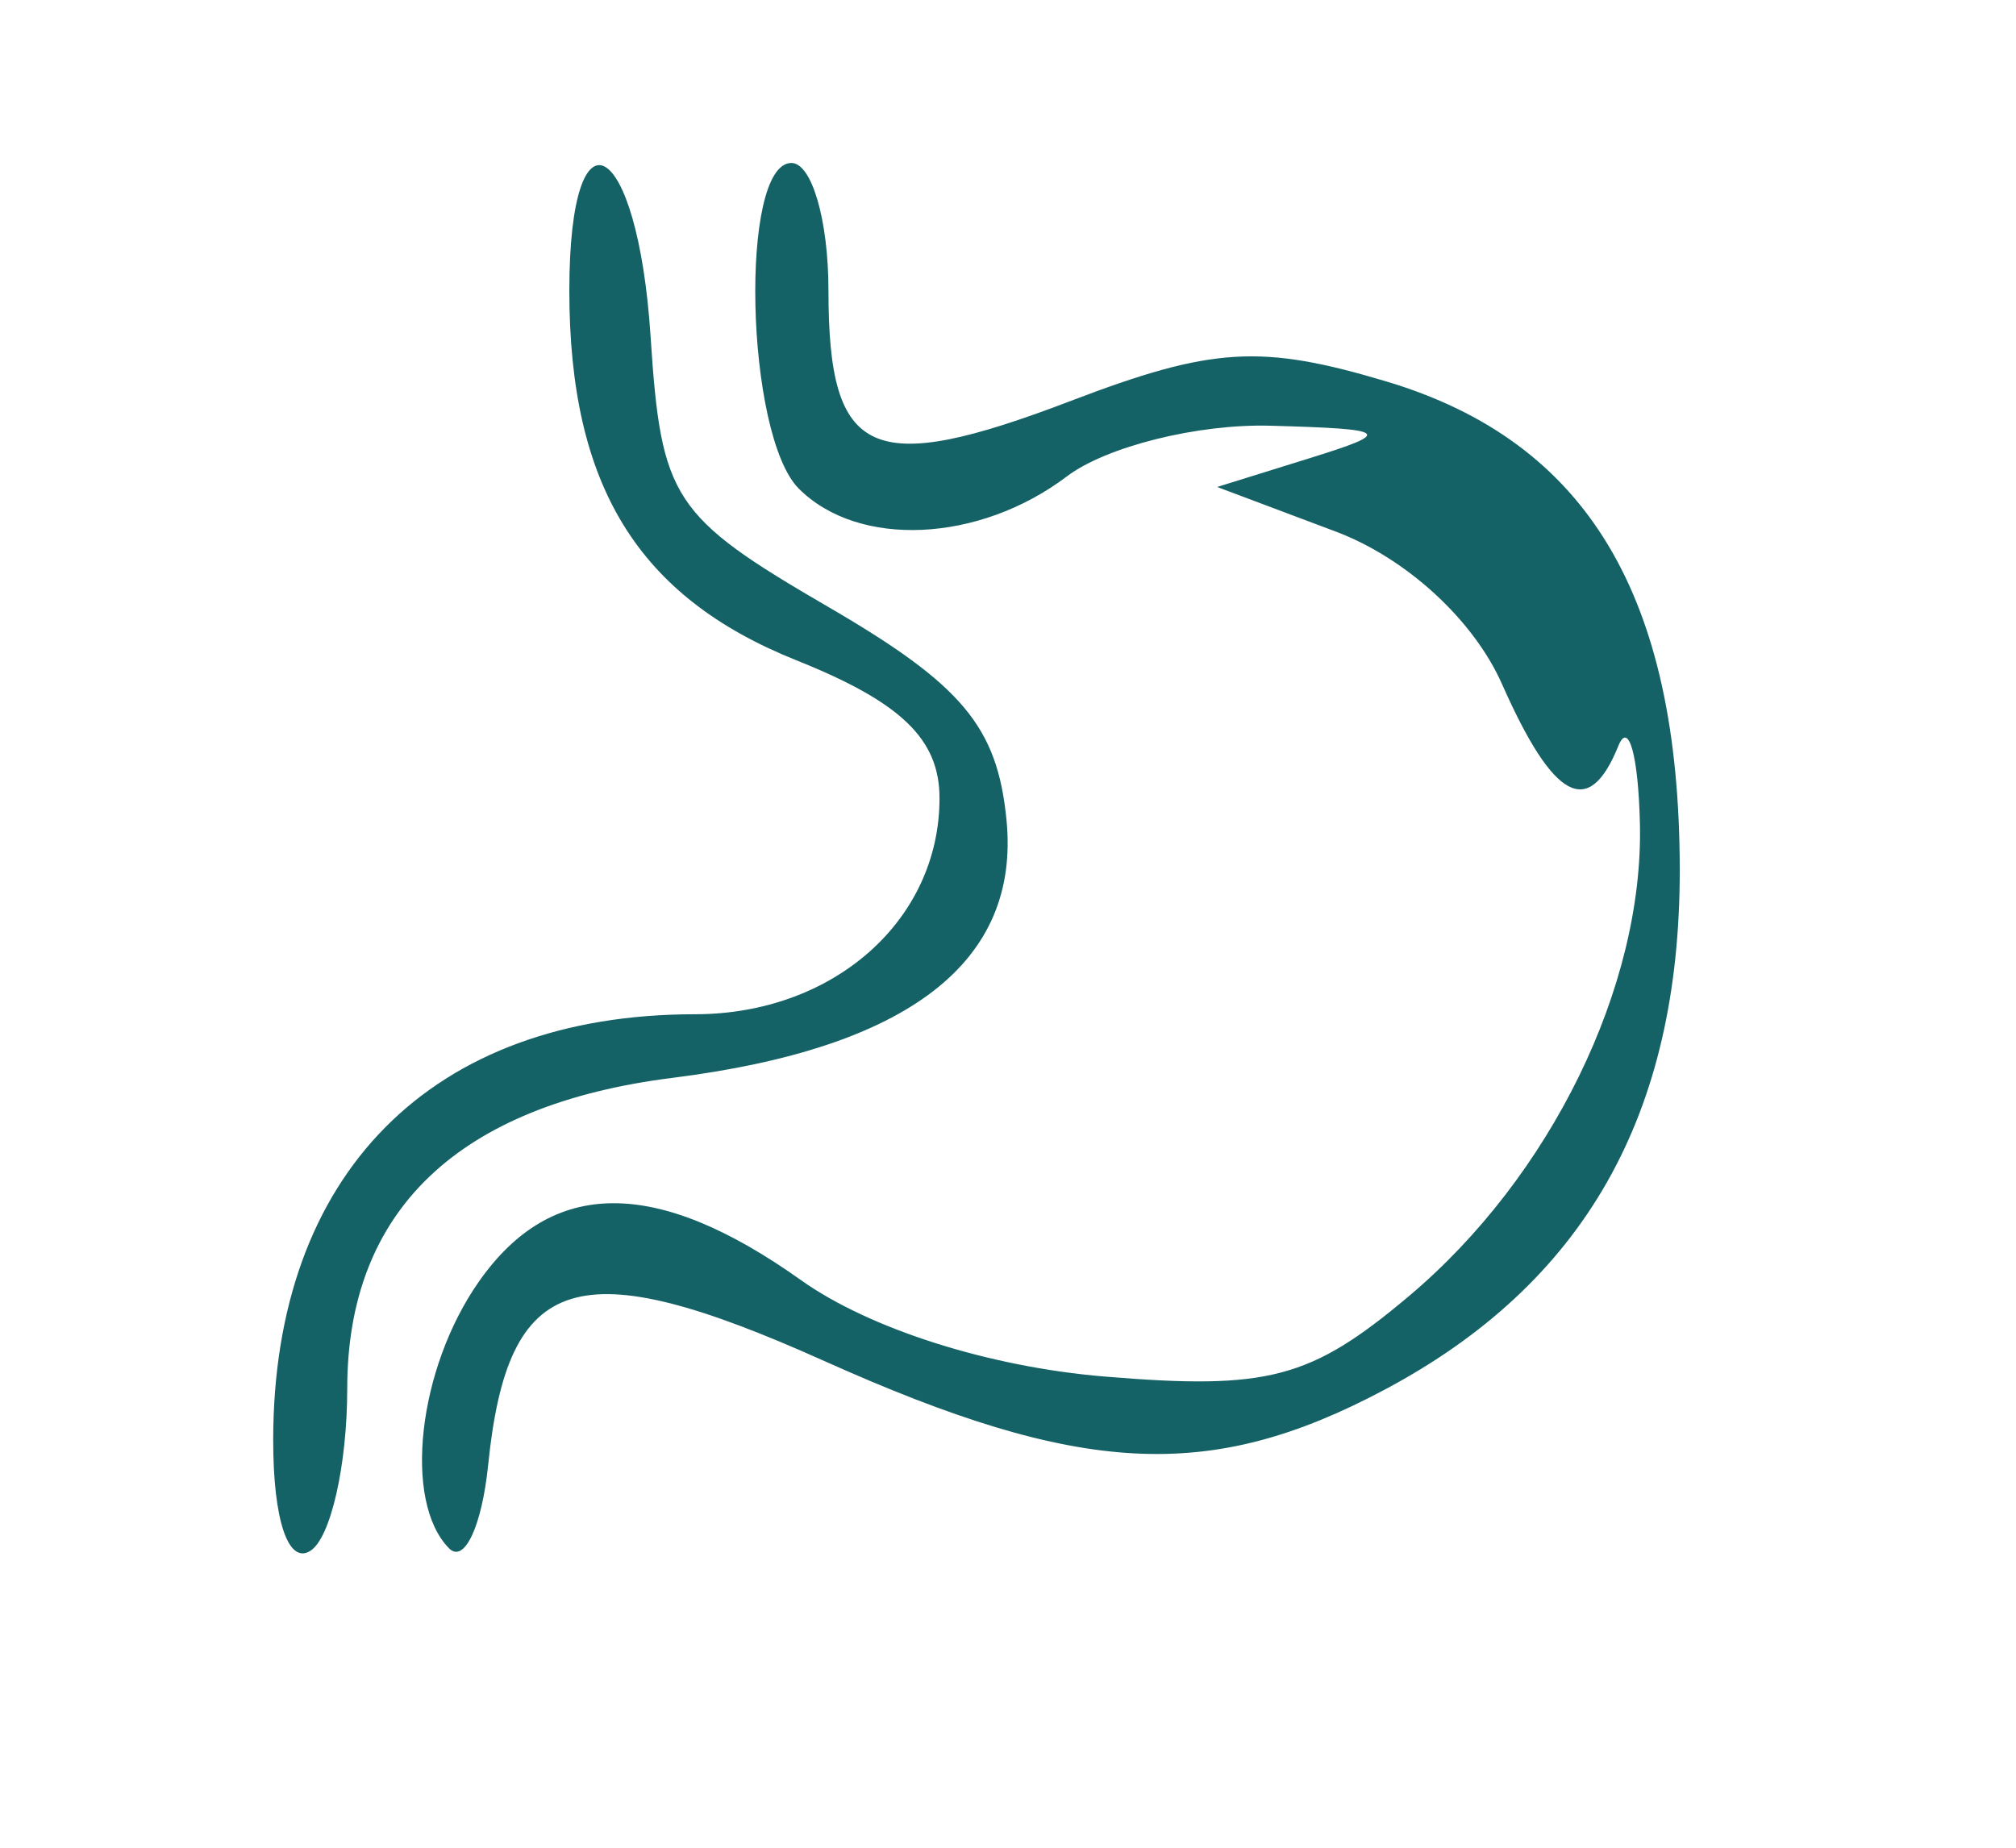<?xml version="1.0" encoding="UTF-8" standalone="no"?>
<!-- Created with Inkscape (http://www.inkscape.org/) -->

<svg
   xmlns:dc="http://purl.org/dc/elements/1.1/"
   xmlns:cc="http://creativecommons.org/ns#"
   xmlns:rdf="http://www.w3.org/1999/02/22-rdf-syntax-ns#"
   xmlns:svg="http://www.w3.org/2000/svg"
   xmlns="http://www.w3.org/2000/svg"
   xmlns:sodipodi="http://sodipodi.sourceforge.net/DTD/sodipodi-0.dtd"
   xmlns:inkscape="http://www.inkscape.org/namespaces/inkscape"
   width="14.432mm"
   height="13.229mm"
   viewBox="0 0 14.432 13.229"
   version="1.1"
   id="svg4836"
   inkscape:version="0.92.4 (5da689c313, 2019-01-14)"
   sodipodi:docname="gastroenterologia.svg">
  <defs
     id="defs4830">
    <clipPath
       clipPathUnits="userSpaceOnUse"
       id="clipPath4661">
      <rect
         style="opacity:1;fill:none;fill-opacity:1;fill-rule:nonzero;stroke:#000000;stroke-width:1.086;stroke-linecap:butt;stroke-linejoin:round;stroke-miterlimit:4;stroke-dasharray:none;stroke-dashoffset:0;stroke-opacity:0;paint-order:markers stroke fill"
         id="rect4663"
         width="54.545"
         height="50"
         x="9.091"
         y="265.364" />
    </clipPath>
    <clipPath
       clipPathUnits="userSpaceOnUse"
       id="clipPath4751">
      <rect
         style="opacity:1;fill:none;fill-opacity:1;fill-rule:nonzero;stroke:#000000;stroke-width:1.086;stroke-linecap:butt;stroke-linejoin:round;stroke-miterlimit:4;stroke-dasharray:none;stroke-dashoffset:0;stroke-opacity:0;paint-order:markers stroke fill"
         id="rect4753"
         width="54.545"
         height="50"
         x="240.364"
         y="261.364" />
    </clipPath>
  </defs>
  <sodipodi:namedview
     id="base"
     pagecolor="#ffffff"
     bordercolor="#666666"
     borderopacity="1.0"
     inkscape:pageopacity="0.0"
     inkscape:pageshadow="2"
     inkscape:zoom="0.35"
     inkscape:cx="-617.06623"
     inkscape:cy="77.797407"
     inkscape:document-units="mm"
     inkscape:current-layer="layer1"
     showgrid="false"
     fit-margin-top="0"
     fit-margin-left="0"
     fit-margin-right="0"
     fit-margin-bottom="0"
     inkscape:window-width="1366"
     inkscape:window-height="705"
     inkscape:window-x="-8"
     inkscape:window-y="-8"
     inkscape:window-maximized="1" />
  <g
     inkscape:label="Capa 1"
     inkscape:groupmode="layer"
     id="layer1"
     transform="translate(-120.176,-156.188)">
    <g
       id="g4679"
       transform="matrix(0.265,0,0,0.265,56.58,87.036)"
       clip-path="url(#clipPath4751)">
      <path
         inkscape:connector-curvature="0"
         id="path4548-6"
         d="m 195.025,433.931 c -3.55,-3.83 -8.659,-14.538 -8.659,-18.148 0,-2.612 -0.448,-3.356 -2.172,-3.61 -3.201,-0.471 -3.544,-2.82 -0.412,-2.82 2.46,0 2.591,-0.274 2.74,-5.75 0.108,-3.963 0.357,-2.626 0.801,4.3 0.579,9.041 1.03,10.798 4.484,17.5 4.346,8.433 4.842,8.913 9.222,8.934 2.573,0.013 3.748,-0.778 6.292,-4.235 3.838,-5.214 4.459,-7.504 3.595,-13.263 -0.711,-4.739 -2.623,-5.91 -4.47,-2.737 -0.927,1.592 -1.022,1.598 -1.05,0.071 -0.06,-3.301 2.892,-4.936 8.339,-4.62 5.88,0.342 6.922,2.148 1.5,2.601 l -3.63,0.303 1.019,4.013 c 1.348,5.312 -0.167,10.246 -4.815,15.676 -2.945,3.44 -4.23,4.205 -7.069,4.205 -2.387,0 -4.17,-0.756 -5.716,-2.423 z m 64.414,-0.212 c -2.149,-2.731 -2.823,-7.365 -1.073,-7.365 0.55,0 1,0.93 1,2.066 0,3.84 1.871,5.935 5.285,5.919 4.143,-0.02 5.138,-0.756 6.533,-4.832 0.63,-1.841 2.56,-4.958 4.289,-6.927 4.717,-5.373 6.163,-9.51 4.926,-14.103 -1.906,-7.078 -7.914,-10.203 -14.663,-7.626 -4.831,1.845 -7.37,5.107 -7.37,9.468 0,1.669 -0.45,3.035 -1,3.035 -1.491,0 -1.208,-4.697 0.48,-7.961 3.977,-7.691 13.53,-9.603 19.924,-3.989 4.041,3.548 6.036,8.667 5.079,13.028 -0.371,1.689 -2.656,5.303 -5.079,8.03 -2.422,2.727 -4.404,5.783 -4.404,6.791 0,1.007 -0.933,3.017 -2.073,4.467 -1.599,2.032 -2.954,2.635 -5.927,2.635 -2.973,0 -4.329,-0.603 -5.927,-2.635 z m 57.223,0.613 c 0.291,-1.112 -0.061,-3.25 -0.781,-4.75 -2.662,-5.542 -2.717,-6.973 -0.332,-8.643 2.953,-2.069 11.218,-2.052 14.742,0.029 2.515,1.486 2.981,1.486 5.855,0 1.717,-0.888 5.169,-1.614 7.671,-1.614 h 4.55 v -9.481 c 0,-11.371 1.064,-10.726 -17,-10.308 l -12.5,0.289 -0.292,8.992 c -0.161,4.946 -0.74,9.44 -1.288,9.988 -0.66,0.66 -0.898,-2.535 -0.708,-9.492 l 0.288,-10.488 16.225,-0.275 16.225,-0.275 0.605,2.41 c 0.333,1.326 0.457,6.174 0.275,10.775 -0.237,6.016 0.037,8.652 0.975,9.391 1.039,0.817 1.071,1.941 0.158,5.5 -0.631,2.46 -1.257,5.598 -1.392,6.973 -0.252,2.58 -2.884,3.92 -4.037,2.055 -0.359,-0.58 -1.876,-1.055 -3.371,-1.055 -3.491,0 -7.014,-2.482 -8.304,-5.851 l -1.015,-2.649 -1.279,3.024 c -1.292,3.055 -5.074,5.476 -8.554,5.476 -1.042,0 -2.172,0.45 -2.512,1 -0.34,0.55 -1.544,1 -2.676,1 -1.573,0 -1.933,-0.476 -1.529,-2.022 z m 10.09,-5.507 c 1.969,-1.969 1.046,-4.324 -1.994,-5.088 -3.279,-0.823 -5.392,0.171 -5.392,2.535 0,3.544 4.752,5.186 7.386,2.552 z m 19.087,-0.087 c 2.903,-2.903 -0.231,-6.163 -4.818,-5.012 -3.093,0.776 -3.614,3.97 -0.905,5.548 2.482,1.446 3.872,1.315 5.723,-0.536 z m -26.175,-6.273 c 2.008,-1.05 1.937,-1.099 -0.796,-0.55 -3.716,0.746 -3.711,0.741 -2.805,3.046 0.626,1.593 0.796,1.636 1.072,0.275 0.18,-0.89 1.318,-2.137 2.53,-2.771 z m 20.037,-0.203 c 1.934,-0.862 1.899,-0.892 -0.335,-0.285 -3.235,0.878 -8.588,0.901 -13,0.055 l -3.5,-0.671 3.25,1.025 c 1.788,0.564 3.25,1.471 3.25,2.016 0,0.545 1.075,0.721 2.391,0.39 1.399,-0.351 2.701,-0.099 3.138,0.609 0.546,0.884 1.002,0.754 1.694,-0.483 0.521,-0.931 1.921,-2.126 3.112,-2.657 z m 10.665,1.552 c 0,-1.549 -4.129,-2.97 -6.207,-2.137 -0.711,0.285 -0.238,0.554 1.051,0.598 1.457,0.049 2.54,0.831 2.864,2.068 0.567,2.167 2.293,1.769 2.293,-0.529 z m 34.4,9.14 c -2.123,-2.123 -3.4,-4.376 -3.4,-6 0,-3.544 1.612,-3.291 2.344,0.369 1.429,7.146 10.279,9.699 15.204,4.385 3.141,-3.389 3.433,-9.759 0.518,-11.319 -2.926,-1.566 -7.066,-1.294 -7.066,0.465 0,0.825 0.83,1.5 1.845,1.5 1.015,0 2.659,0.9 3.655,2 0.995,1.1 1.317,2 0.714,2 -0.603,0 -1.358,-0.424 -1.678,-0.942 -0.575,-0.93 -7.672,-2.335 -12.536,-2.482 -2.081,-0.063 -2.553,-0.631 -2.818,-3.391 -0.373,-3.889 1.425,-6.521 3.997,-5.848 1,0.262 2.084,0.046 2.408,-0.478 0.324,-0.525 1.337,-0.881 2.251,-0.791 4.829,0.474 5.161,0.128 5.161,-5.376 0,-5.952 1.679,-9.091 4.566,-8.538 1.72,0.329 1.966,1.393 2.221,9.609 0.184,5.9 -0.087,9.239 -0.75,9.239 -0.635,0 -1.038,-3.295 -1.038,-8.5 0,-6.889 -0.284,-8.5 -1.5,-8.5 -1.208,0 -1.5,1.556 -1.5,8 0,7.321 -0.934,9.928 -2.417,6.75 -0.467,-1 -0.7,-1 -1.167,0 -0.693,1.486 -3.417,1.685 -3.417,0.25 0,-0.55 -0.45,-1 -1,-1 -0.55,0 -1,1.675 -1,3.723 0,3.654 0.029,3.682 1.557,1.5 2.187,-3.123 8.295,-3.073 11.269,0.092 5.598,5.958 -0.076,16.686 -8.826,16.686 -3.443,0 -4.813,-0.613 -7.6,-3.4 z m 1.6,-14.659 c 0,-1.948 -0.507,-2.941 -1.5,-2.941 -1.512,0 -2.191,4.975 -0.861,6.306 1.21,1.21 2.361,-0.43 2.361,-3.365 z m 83.562,15.304 c -1.066,-1.51 -3.032,-4.208 -4.369,-5.995 -1.661,-2.221 -1.998,-3.244 -1.062,-3.232 0.753,0.01 2.835,2.26 4.626,5 3.785,5.789 5.51,6.465 4.008,1.57 -1.28,-4.171 -0.486,-6.588 2.164,-6.588 1.096,0 2.905,-0.98 4.021,-2.177 1.116,-1.197 2.306,-1.9 2.645,-1.561 0.921,0.921 -4.249,5.738 -6.158,5.738 -1.319,0 -1.502,0.556 -0.904,2.75 1.35,4.955 1.088,6.735 -1.033,6.995 -1.228,0.15 -2.748,-0.815 -3.938,-2.5 z m 61.139,2.123 c -0.386,-0.386 -0.701,-1.751 -0.701,-3.035 0,-1.283 -0.45,-2.333 -1,-2.333 -0.55,0 -1,0.648 -1,1.441 0,2.039 -1.96,2.999 -3.329,1.63 -0.873,-0.873 -0.792,-1.378 0.329,-2.071 1.16,-0.717 1.22,-1.18 0.274,-2.126 -0.945,-0.945 -1.348,-0.845 -1.849,0.458 -0.352,0.917 -1.506,1.667 -2.564,1.667 -2.614,0 -3.619,-2.973 -1.524,-4.505 2.274,-1.663 2.092,-2.766 -0.329,-1.998 -1.095,0.348 -2.425,0.363 -2.956,0.035 -1.467,-0.907 -0.089,-3.484 1.53,-2.862 0.838,0.322 1.417,-0.074 1.417,-0.97 0,-0.971 -0.652,-1.343 -1.82,-1.037 -2.643,0.691 -4.818,-2.189 -3.161,-4.186 0.695,-0.837 2.047,-1.274 3.004,-0.97 1.037,0.329 1.978,-0.066 2.327,-0.977 0.869,-2.265 2.548,-1.858 1.94,0.47 -0.37,1.417 -1.364,2 -3.406,2 -1.586,0 -2.883,0.422 -2.883,0.938 0,0.516 1.163,0.854 2.585,0.75 2.127,-0.155 2.858,0.483 4.122,3.599 1.419,3.497 1.4,3.937 -0.24,5.75 -2.086,2.305 -0.886,2.653 1.549,0.449 2.582,-2.336 8.695,0.467 9.267,4.249 l 0.418,2.765 0.15,-2.737 c 0.117,-2.143 0.943,-3.068 3.806,-4.264 3.265,-1.364 3.835,-1.366 5.329,-0.013 2.447,2.215 3.63,1.85 1.529,-0.471 -1.634,-1.806 -1.667,-2.324 -0.359,-5.75 1.038,-2.719 2.035,-3.773 3.588,-3.795 1.183,-0.017 2.475,-0.354 2.871,-0.75 0.396,-0.396 -0.687,-0.72 -2.407,-0.72 -2.784,0 -3.259,-0.441 -4.331,-4.02 -1.08,-3.606 -1.007,-4.169 0.71,-5.468 1.053,-0.797 1.407,-1.463 0.787,-1.48 -0.62,-0.018 -1.652,0.6 -2.292,1.371 -0.997,1.201 -1.735,1.179 -5.122,-0.152 -3.117,-1.224 -3.987,-2.107 -4.094,-4.153 l -0.136,-2.598 -0.465,2.5 c -0.501,2.697 -1.884,3.979 -4.263,3.953 -1.254,-0.014 -1.229,-0.222 0.153,-1.274 0.909,-0.692 1.809,-2.365 2,-3.718 0.524,-3.715 4.143,-3.322 4.969,0.539 0.353,1.65 0.695,2.198 0.76,1.219 0.153,-2.302 3.063,-3.425 4.183,-1.615 0.566,0.916 0.372,1.567 -0.564,1.896 -1.018,0.357 -1.146,0.93 -0.445,2 0.855,1.307 1.115,1.274 2.013,-0.25 1.14,-1.934 4.444,-2.349 5.471,-0.687 0.361,0.585 -0.062,1.858 -0.941,2.829 -2.276,2.515 -1.984,3.243 1.001,2.494 2.18,-0.547 2.537,-0.349 2.214,1.231 -0.241,1.178 -1.067,1.764 -2.205,1.565 -1.15,-0.201 -1.656,0.167 -1.375,1 0.244,0.725 1.305,1.318 2.356,1.318 1.051,0 2.475,0.365 3.164,0.811 1.978,1.28 -0.437,5.005 -2.838,4.377 -2.251,-0.589 -2.604,0.834 -0.414,1.674 1.981,0.76 1.934,3.638 -0.059,3.638 -0.857,0 -1.281,-0.45 -0.941,-1 0.34,-0.55 -0.057,-1 -0.882,-1 -2.436,0 -2.661,1.518 -0.499,3.37 1.109,0.949 1.838,2.267 1.62,2.928 -0.612,1.858 -4.661,2.068 -5.348,0.278 -0.33,-0.86 -1.025,-1.302 -1.544,-0.981 -0.561,0.347 -0.455,1.172 0.262,2.037 1.609,1.938 -0.301,3.912 -2.792,2.885 -1.221,-0.503 -1.405,-0.903 -0.561,-1.218 0.691,-0.258 1.002,-0.881 0.691,-1.384 -1.083,-1.752 -2.317,-0.896 -2.631,1.827 -0.302,2.621 -2.633,4.108 -4.115,2.626 z m 64.965,-0.035 c -1.162,-1.162 -0.78,-11.521 0.398,-10.793 1.536,0.949 8.102,-0.461 7.404,-1.591 -0.323,-0.522 -2.336,-0.949 -4.473,-0.949 -3.255,0 -4.1,0.447 -5.2,2.75 -1.824,3.819 -5.089,4.058 -7.556,0.555 -3.194,-4.533 -3.584,-7.113 -1.788,-11.815 2.592,-6.787 5.526,-7.004 8.368,-0.618 l 1.614,3.628 0.353,-2.783 c 0.248,-1.956 -0.307,-3.318 -1.868,-4.582 -1.649,-1.336 -2.246,-2.935 -2.32,-6.217 -0.085,-3.801 0.203,-4.461 2.059,-4.726 1.258,-0.179 3.035,0.635 4.264,1.953 l 2.106,2.261 1.543,-2.203 c 1.796,-2.564 6.204,-2.954 7.097,-0.628 0.856,2.23 -1.39,9.105 -3.201,9.799 -1.059,0.407 -1.325,1.34 -0.882,3.103 0.48,1.913 0.245,2.522 -0.975,2.522 -0.885,0 -1.608,-0.675 -1.608,-1.5 0,-0.933 -0.944,-1.5 -2.5,-1.5 -1.881,0 -2.5,0.525 -2.5,2.122 0,1.785 0.242,1.922 1.519,0.862 1.233,-1.023 1.844,-0.977 3.25,0.247 2.115,1.842 4.231,1.239 4.231,-1.204 0,-2.82 3.249,-6.253 5.207,-5.501 0.929,0.357 2.413,2.827 3.298,5.49 1.541,4.639 1.52,5.014 -0.494,8.961 -2.378,4.662 -4.432,5.866 -7.13,4.18 -2.539,-1.586 -2.591,-1.543 -2.111,1.727 0.616,4.197 -1.287,7.115 -4.638,7.115 -1.539,0 -3.098,-0.3 -3.465,-0.667 z m 5.333,-2.333 c 0,-0.55 -1.125,-1 -2.5,-1 -1.375,0 -2.5,0.45 -2.5,1 0,0.55 1.125,1 2.5,1 1.375,0 2.5,-0.45 2.5,-1 z m 0,-4.5 c 0,-0.933 -0.944,-1.5 -2.5,-1.5 -1.556,0 -2.5,0.567 -2.5,1.5 0,0.933 0.944,1.5 2.5,1.5 1.556,0 2.5,-0.567 2.5,-1.5 z m -9.052,-4.864 c 1.043,-2.743 2.9,-3.636 7.562,-3.636 3.486,0 6.49,2.115 6.49,4.571 0,2.58 2.99,1.494 5.011,-1.821 2.381,-3.905 2.412,-4.493 0.489,-9.096 -1.595,-3.817 -4.5,-4.17 -4.5,-0.547 0,1.041 -0.931,2.824 -2.069,3.962 -1.935,1.935 -2.228,1.966 -4.5,0.477 -1.337,-0.876 -2.431,-1.18 -2.431,-0.676 0,1.564 -3.179,2.226 -4.685,0.977 -0.787,-0.653 -2.071,-2.718 -2.852,-4.589 -1.66,-3.973 -2.861,-3.612 -4.499,1.351 -0.994,3.012 -0.902,4.202 0.579,7.486 1.996,4.426 4.082,5.021 5.405,1.541 z m 13.434,-18.769 c 0.507,-1.448 0.591,-3.473 0.187,-4.5 -0.657,-1.671 -1.047,-1.499 -3.709,1.633 l -2.974,3.5 -2.026,-2.75 c -2.394,-3.25 -4.859,-3.597 -4.859,-0.684 0,4.662 1.772,6.055 7.293,5.734 4.56,-0.265 5.277,-0.61 6.09,-2.933 z m 56.33,26.383 c -2.361,-20.696 -3.825,-26.455 -6.876,-27.043 -2.378,-0.458 -4.752,2.403 -4.09,4.932 0.436,1.668 0.241,1.987 -0.839,1.371 -1.117,-0.637 -1.158,-0.534 -0.2,0.501 0.964,1.041 1.509,1.054 2.702,0.064 1.826,-1.516 5.59,-0.489 5.59,1.524 0,3.421 -6.528,2.897 -9.972,-0.799 -4.558,-4.893 -1.312,-10.477 7.027,-12.088 11.256,-2.175 23.58,-0.803 27.438,3.055 3.034,3.035 3.198,6.116 0.479,9.034 -3.499,3.756 -9.972,4.211 -9.972,0.701 0,-2.138 2.864,-3.066 5.119,-1.658 2.54,1.586 2.531,1.597 2.075,-2.308 -0.87,-7.456 -8.174,-4.497 -8.211,3.327 -0.01,2.002 -0.684,6.789 -1.5,10.639 -0.815,3.85 -1.483,8.462 -1.483,10.25 0,1.788 -0.45,3.25 -1,3.25 -0.55,0 -1,-0.45 -1,-1 0,-0.55 -0.675,-1 -1.5,-1 -0.825,0 -1.5,0.45 -1.5,1 0,0.55 -0.393,1 -0.873,1 -0.48,0 -1.117,-2.138 -1.415,-4.75 z m 5.017,0.146 c -0.332,-0.332 -1.195,-0.368 -1.917,-0.079 -0.798,0.319 -0.561,0.556 0.604,0.604 1.054,0.043 1.645,-0.193 1.312,-0.525 z m 0,-3 c -0.332,-0.332 -1.195,-0.368 -1.917,-0.079 -0.798,0.319 -0.561,0.556 0.604,0.604 1.054,0.043 1.645,-0.193 1.312,-0.525 z m 1.271,-3.396 c 0,-0.55 -1.125,-1 -2.5,-1 -1.375,0 -2.5,0.45 -2.5,1 0,0.55 1.125,1 2.5,1 1.375,0 2.5,-0.45 2.5,-1 z m -5.847,-8.916 c -0.582,-1.971 -1.305,-5.834 -1.607,-8.584 l -0.549,-5 h 5.5 5.5 l -0.517,3.5 c -0.468,3.173 -0.418,3.266 0.539,1 0.581,-1.375 1.739,-3.018 2.574,-3.651 1.256,-0.952 0.681,-1.429 -3.328,-2.761 -4.43,-1.471 -5.245,-1.474 -9.486,-0.029 -4.583,1.562 -4.616,1.604 -2.71,3.511 1.108,1.108 1.93,3.302 1.93,5.151 0,4.257 2.4,14.548 2.855,12.244 0.195,-0.988 -0.121,-3.41 -0.703,-5.381 z m 8.736,-4.584 c -0.012,-1.1 -0.661,0.025 -1.441,2.5 -0.78,2.475 -1.394,5.625 -1.366,7 0.033,1.574 0.567,0.647 1.441,-2.5 0.764,-2.75 1.378,-5.9 1.366,-7 z m -2.654,-1.75 0.519,-4.75 h -3.358 -3.358 l 0.619,4.75 c 0.341,2.612 1.046,5.581 1.568,6.598 0.923,1.797 0.984,1.797 2.219,0 0.699,-1.016 1.504,-3.985 1.79,-6.598 z m -12.235,3.25 c 0,-0.55 -0.45,-1 -1,-1 -0.55,0 -1,0.45 -1,1 0,0.55 0.45,1 1,1 0.55,0 1,-0.45 1,-1 z m 21,0 c 0,-0.55 -0.45,-1 -1,-1 -0.55,0 -1,0.45 -1,1 0,0.55 0.45,1 1,1 0.55,0 1,-0.45 1,-1 z M 254.708,424.905 c 0.378,-0.985 0.076,-1.265 -0.944,-0.874 -1.19,0.457 -1.381,-0.019 -0.926,-2.301 l 0.574,-2.876 -1.196,2.5 -1.196,2.5 -0.405,-2.315 c -0.264,-1.51 0.371,-2.988 1.826,-4.25 2.922,-2.534 3.782,-2.442 4.911,0.528 1.031,2.712 -0.463,8.537 -2.191,8.537 -0.555,0 -0.759,-0.652 -0.453,-1.449 z m 1.341,-4.738 c -0.319,-0.798 -0.556,-0.561 -0.604,0.604 -0.043,1.054 0.193,1.645 0.525,1.312 0.332,-0.332 0.368,-1.195 0.079,-1.917 z m 269.071,3.938 c -1.186,-3.225 1.32,-4.818 3.753,-2.386 1.018,1.018 1.076,1.652 0.229,2.5 -1.499,1.499 -3.408,1.444 -3.981,-0.114 z m 11.496,0.583 c -0.688,-0.275 -1.25,-0.961 -1.25,-1.524 0,-0.563 0.652,-0.773 1.449,-0.468 1.01,0.388 1.265,0.076 0.841,-1.029 -0.412,-1.074 -0.154,-1.434 0.801,-1.116 1.604,0.535 1.928,4.007 0.409,4.386 -0.55,0.138 -1.562,0.025 -2.25,-0.25 z m -274.75,-1.333 c 0.34,-0.55 1.491,-1 2.559,-1 2.929,0 2.328,-2.749 -0.976,-4.457 -7.423,-3.839 -2.699,-16.543 6.152,-16.543 4.116,0 9.765,5.693 9.765,9.841 0,1.673 -0.45,3.319 -1,3.659 -0.593,0.366 -1,-0.786 -1,-2.83 0,-4.328 -2.554,-7.481 -6.71,-8.284 -2.697,-0.521 -3.707,-0.123 -6.317,2.487 -3.976,3.976 -3.779,7.758 0.527,10.133 3.341,1.843 4.282,4.346 2.46,6.541 -1.343,1.618 -6.442,2.04 -5.46,0.452 z m 189.606,-2.116 c -1.159,-1.244 -2.106,-3.092 -2.106,-4.108 0,-1.016 -0.74,-2.977 -1.645,-4.358 -1.58,-2.412 -1.529,-2.672 1.298,-6.574 3.281,-4.53 7.171,-6.279 16.322,-7.341 3.79,-0.44 6.035,-0.297 6.473,0.412 0.369,0.597 1.759,1.085 3.089,1.085 2.514,0 4.685,2.539 5.984,7 0.401,1.375 1.572,3.305 2.604,4.289 4.256,4.059 1.306,7.711 -6.23,7.711 -2.543,0 -4.97,0.663 -6.07,1.659 -1.275,1.154 -4.234,1.785 -9.722,2.072 -7.189,0.377 -8.076,0.213 -9.996,-1.848 z m 14.224,-0.193 c 1.557,-0.105 3.388,-0.954 4.07,-1.886 0.869,-1.188 3.01,-1.786 7.16,-2 4.837,-0.249 5.985,-0.645 6.274,-2.163 0.311,-1.633 -0.203,-1.814 -4.243,-1.493 -4.767,0.379 -5.888,-1.135 -1.592,-2.149 1.293,-0.305 2.525,-1.075 2.737,-1.71 0.409,-1.227 -3.106,-3.587 -4.005,-2.688 -0.292,0.292 -0.828,0.051 -1.19,-0.535 -0.389,-0.629 0.221,-1.067 1.483,-1.067 2.484,0 2.191,-2.329 -0.354,-2.823 -1.033,-0.2 -2.029,0.637 -2.627,2.209 -0.529,1.393 -2.781,3.735 -5.003,5.206 -5.764,3.814 -5.509,6.677 0.395,4.433 1.411,-0.536 2.565,-0.58 2.565,-0.098 0,1.503 -5.494,2.936 -7.326,1.911 -2.969,-1.662 -1.894,-4.515 2.824,-7.496 4.912,-3.103 5.976,-6.482 2.609,-8.285 -1.453,-0.778 -2.499,-0.536 -4.5,1.037 -1.434,1.128 -2.607,1.568 -2.607,0.978 0,-1.354 -3.671,-1.413 -4.5,-0.073 -0.34,0.55 -1.668,1 -2.952,1 -2.102,0 -3.548,1.649 -3.548,4.047 0,2.172 3.85,2.914 7.41,1.427 4.323,-1.806 4.846,-0.174 0.64,2.001 -4.079,2.109 -5.593,1.922 -7.87,-0.974 -1.563,-1.987 -2.084,-2.192 -2.541,-1 -0.839,2.188 0.253,4.33 2.586,5.07 1.436,0.456 1.675,0.873 0.809,1.408 -3.746,2.315 2.233,7.512 7.466,6.489 1.65,-0.322 4.274,-0.672 5.831,-0.777 z m -5.625,-3.016 c -0.364,-0.948 -1.684,-2.134 -2.934,-2.636 -2.191,-0.88 -2.173,-0.915 0.509,-0.976 2.772,-0.063 4.291,1.719 3.496,4.103 -0.267,0.8 -0.643,0.628 -1.072,-0.491 z m 12.735,-8.207 c 2.161,-1.634 4.559,-1.942 4.559,-0.585 0,0.486 -1.012,1.155 -2.25,1.486 -3.621,0.97 -4.388,0.671 -2.309,-0.902 z m -18.441,-3.468 c -1.333,-0.862 -1.333,-0.973 0,-0.998 0.825,-0.016 2.625,-0.281 4,-0.59 2.413,-0.541 2.432,-0.506 0.559,1.014 -2.258,1.831 -2.556,1.869 -4.559,0.574 z m 11.743,-1.25 c 0.543,-0.688 1.238,-1.925 1.544,-2.75 0.317,-0.855 0.589,-0.317 0.634,1.25 0.055,1.902 -0.421,2.75 -1.543,2.75 -1.158,0 -1.34,-0.358 -0.634,-1.25 z m -59.569,10.936 c -2.402,-2.557 -2.765,-5.67 -1.049,-9.001 1.349,-2.618 4.947,-6.684 5.916,-6.684 1.486,0 5.959,8.11 5.959,10.804 0,3.281 -3.613,7.196 -6.64,7.196 -1.106,0 -2.99,-1.042 -4.186,-2.314 z m 7.905,-1.436 c 1.127,-1.489 1.115,-1.563 -0.078,-0.5 -2.658,2.37 -4.155,1.296 -1.553,-1.115 1.403,-1.301 2.552,-2.891 2.552,-3.535 0,-1.712 -3.06,-6.1 -4.255,-6.1 -1.268,0 -3.489,2.719 -4.806,5.885 -2.125,5.106 4.855,9.706 8.14,5.365 z m -89.695,1.308 c -1.091,-2.842 0.092,-5.054 2.875,-5.375 1.508,-0.174 2.741,0.163 2.741,0.75 0,0.587 -0.787,1.098 -1.75,1.137 -1.486,0.06 -1.448,0.192 0.25,0.875 1.867,0.751 1.833,0.838 -0.5,1.294 -2.321,0.453 -2.339,0.498 -0.25,0.625 1.238,0.075 2.25,0.586 2.25,1.136 0,1.564 -4.997,1.171 -5.616,-0.442 z m 11.283,0.775 c -0.367,-0.367 -0.667,-1.717 -0.667,-3 0,-3.23 3.949,-3.31 4.118,-0.083 0.096,1.819 0.265,1.675 0.882,-0.75 0.76,-2.986 0.764,-2.982 0.882,0.75 0.104,3.296 -0.164,3.75 -2.215,3.75 -1.283,0 -2.633,-0.3 -3,-0.667 z m 191.833,-2.918 c -1.65,-1.323 -3.565,-2.408 -4.257,-2.41 -0.691,-0.003 -2.235,-1.13 -3.43,-2.505 -1.196,-1.375 -2.823,-2.5 -3.616,-2.5 -1.179,0 -1.211,-0.278 -0.177,-1.524 1.232,-1.485 0.747,-2.849 -1.103,-3.101 -0.504,-0.069 -1.197,-0.181 -1.539,-0.25 -0.893,-0.179 1.694,-3.125 2.745,-3.125 0.483,0 0.878,0.916 0.878,2.035 0,1.702 0.316,1.866 1.934,1 2.541,-1.36 3.066,-1.307 3.066,0.31 0,0.74 0.9,2.159 2,3.155 1.1,0.995 2,2.503 2,3.35 0,0.847 1.205,2.798 2.677,4.335 3.439,3.589 2.712,4.349 -1.177,1.23 z m -2.5,-5.101 c 0,-0.998 -4.203,-5.314 -5.174,-5.314 -1.372,0 -0.929,2.228 0.829,4.171 1.618,1.788 4.345,2.505 4.345,1.143 z m -325.656,4.178 c -0.914,-1.97 -0.884,-2.492 0.143,-2.492 0.714,0 1.572,0.712 1.906,1.582 1.523,3.968 -0.263,4.762 -2.049,0.91 z m 338.267,0.08 c 0.462,-1.205 0.185,-1.431 -1.136,-0.924 -1.237,0.474 -1.61,0.258 -1.278,-0.739 0.725,-2.174 4.303,-1.752 4.303,0.507 0,1.054 -0.563,2.104 -1.251,2.334 -0.797,0.266 -1.029,-0.162 -0.639,-1.178 z M 191.095,411.75 c -1.293,-1.293 -0.794,-2.865 2.521,-7.936 2.532,-3.874 3.858,-4.996 6,-5.079 1.649,-0.064 2.75,0.415 2.75,1.197 0,1.857 -1.983,2.839 -3.224,1.598 -1.174,-1.174 -4.849,3.545 -6.412,8.233 -0.498,1.494 -1.234,2.388 -1.635,1.987 z m 4.271,-0.673 c 0,-0.703 0.701,-2.278 1.557,-3.5 1.445,-2.063 2.325,-2.221 12.25,-2.207 6.988,0.01 10.184,0.338 9.222,0.946 -0.809,0.512 -5.435,0.937 -10.28,0.944 -9.721,0.015 -10.749,0.317 -10.749,3.154 0,1.068 -0.45,1.941 -1,1.941 -0.55,0 -1,-0.575 -1,-1.277 z m 134,-5.283 c 0,-3.503 0.061,-3.555 3.75,-3.25 3.424,0.283 3.777,0.593 4.063,3.56 0.176,1.826 -0.153,3.25 -0.75,3.25 -0.585,0 -1.063,-1.125 -1.063,-2.5 0,-3.417 -1.971,-3.184 -2.118,0.25 l -0.118,2.75 -0.763,-3 -0.763,-3 -0.118,2.75 c -0.176,4.08 -2.118,3.337 -2.118,-0.81 z m -147.5,0.56 c -0.34,-0.55 0.335,-1 1.5,-1 1.165,0 1.84,0.45 1.5,1 -0.34,0.55 -1.015,1 -1.5,1 -0.485,0 -1.16,-0.45 -1.5,-1 z m 27.141,-3.494 c -0.319,-0.832 -1.567,-1.386 -2.816,-1.25 -1.353,0.147 -2.371,-0.365 -2.566,-1.291 -0.227,-1.08 0.582,-1.604 2.727,-1.767 2.466,-0.188 3.238,0.262 4.032,2.35 1.205,3.169 1.212,3.452 0.089,3.452 -0.491,0 -1.151,-0.672 -1.466,-1.494 z m -18.305,-1.073 c -0.331,-0.862 -0.092,-2.077 0.531,-2.7 0.844,-0.844 1.133,-0.444 1.133,1.567 0,3.009 -0.749,3.518 -1.664,1.133 z m -9.298,-32.887 c -1.495,-1.802 -0.473,-13.403 1.634,-18.546 2.245,-5.48 6.162,-9 10.015,-9 1.822,0 3.313,0.388 3.313,0.861 0,0.474 -1.11,0.649 -2.467,0.39 -1.791,-0.342 -3.275,0.337 -5.419,2.481 -3.141,3.141 -4.53,7.241 -5.598,16.522 -0.833,7.246 0.695,8.21 7.4,4.667 4.427,-2.339 4.583,-2.578 4.596,-7.033 0.007,-2.536 0.625,-5.349 1.372,-6.25 3.067,-3.695 10.05,-0.159 8.615,4.362 -1.207,3.802 0.32,6.867 4.476,8.987 2.169,1.107 4.862,2.012 5.984,2.012 2.445,0 2.644,-2.869 0.894,-12.913 -0.923,-5.301 -1.798,-7.23 -4.507,-9.939 -2.646,-2.646 -3.892,-3.228 -5.855,-2.736 -1.436,0.36 -2.493,0.194 -2.493,-0.393 0,-0.56 1.487,-1.019 3.304,-1.019 2.418,0 4.145,0.872 6.439,3.25 3.997,4.144 5.008,6.913 5.828,15.971 0.831,9.169 -0.349,10.761 -6.589,8.892 -6.355,-1.904 -9.094,-4.902 -9.725,-10.646 -0.3,-2.732 -1.029,-5.279 -1.618,-5.66 -1.798,-1.162 -3.639,1.25 -3.639,4.768 0,5.409 -1.843,8.111 -7.065,10.357 -5.695,2.45 -7.282,2.559 -8.897,0.613 z m 200.986,-0.241 c -4.269,-2.99 -1.045,-10.907 3.914,-9.61 2.674,0.699 4.691,-5.342 2.568,-7.688 -0.895,-0.989 -1.506,-3.586 -1.506,-6.401 0,-2.605 -0.482,-5.638 -1.071,-6.738 -1.705,-3.186 1.418,-7.269 4.909,-6.418 4.862,1.184 13.566,1.316 15.302,0.232 2.882,-1.8 6.86,0.659 6.86,4.239 0,1.629 -0.407,3.214 -0.905,3.522 -0.498,0.308 -0.665,2.35 -0.371,4.538 0.366,2.727 0.025,4.754 -1.081,6.444 -1.079,1.647 -1.407,3.504 -0.989,5.594 0.536,2.681 0.962,3.045 2.971,2.541 1.596,-0.401 2.988,0.055 4.36,1.427 2.54,2.54 2.57,5.461 0.081,7.95 -1.663,1.663 -2.959,1.867 -9.25,1.456 -4.024,-0.263 -7.766,-0.465 -8.316,-0.447 -0.55,0.017 -4.252,0.2 -8.226,0.405 -5.127,0.266 -7.814,-0.037 -9.25,-1.044 z m 7.96,-1.554 c -0.021,-1.717 -1.949,-4.654 -1.969,-3 -0.026,2.138 -1.859,1.369 -2.196,-0.922 -0.427,-2.9 -2.487,-3.451 -3.302,-0.883 -1.209,3.809 0.293,6.055 4.05,6.055 2.088,0 3.427,-0.49 3.417,-1.25 z m 7.809,-1.315 c 0.162,-1.125 -0.626,-2.877 -1.75,-3.895 -2.117,-1.916 -2.8,-5.54 -1.044,-5.54 0.55,0 1,0.845 1,1.878 0,2.962 2.452,4.486 5.014,3.115 1.208,-0.646 1.909,-1.753 1.608,-2.537 -0.294,-0.765 -0.1,-1.659 0.43,-1.987 0.53,-0.327 1.244,0.135 1.586,1.028 0.391,1.02 -0.411,2.702 -2.16,4.527 -2.327,2.429 -2.574,3.156 -1.507,4.44 2.905,3.5 7.041,-0.295 7.015,-6.436 -0.023,-5.245 -0.955,-6.183 -4.993,-5.025 -2.225,0.638 -4.635,0.635 -6.949,-0.009 -4.475,-1.246 -6.451,0.808 -5.657,5.881 0.953,6.082 6.682,9.609 7.408,4.561 z m 18.206,0.565 c 0.76,-1.421 0.76,-2.579 0,-4 -1.477,-2.76 -3,-2.506 -3,0.5 0,2.465 -1.97,3.677 -2.032,1.25 -0.018,-0.717 -0.645,-0.441 -1.468,0.647 -1.869,2.469 -1.075,3.603 2.524,3.603 1.882,0 3.283,-0.704 3.976,-2 z m -21.103,-14.883 c -2.052,-1.661 -2.185,-2.19 -1.132,-4.5 0.984,-2.159 1.863,-2.617 5.014,-2.617 2.102,0 4.361,0.54 5.021,1.2 2.014,2.014 1.431,5.772 -1.05,6.769 l -2.25,0.904 2.295,0.063 c 3.172,0.088 7.208,-4.203 7.189,-7.641 -0.029,-5.217 -0.852,-5.503 -9.483,-3.296 -9.979,2.552 -12.924,4.342 -11.506,6.992 1.239,2.316 3.833,3.937 6.365,3.978 1.644,0.027 1.59,-0.189 -0.464,-1.852 z m 8.103,-8.117 c 0,-0.55 0.675,-1 1.5,-1 0.825,0 1.5,0.45 1.5,1 0,0.55 -0.675,1 -1.5,1 -0.825,0 -1.5,-0.45 -1.5,-1 z m 0.035,6.458 c 0.905,-1.091 0.968,-1.854 0.215,-2.607 -0.753,-0.753 -1.395,-0.448 -2.193,1.042 -1.435,2.681 -2.74,2.683 -3.589,0.007 -0.459,-1.446 -0.989,-1.778 -1.7,-1.067 -0.568,0.568 -0.763,1.739 -0.432,2.601 0.781,2.037 6.016,2.053 7.699,0.025 z m -10.507,-7.475 c 2.869,-1.773 6.471,-5.919 6.471,-7.447 0,-1.34 -3.111,-0.322 -5.243,1.715 -1.295,1.238 -1.542,1.615 -0.55,0.839 0.993,-0.776 2.092,-1.124 2.442,-0.774 0.88,0.88 -1.559,3.649 -5.149,5.843 -1.65,1.009 -2.603,1.836 -2.118,1.838 0.485,0.002 2.351,-0.904 4.147,-2.014 z m 10.004,-2.431 c 1.907,-0.797 3.468,-1.906 3.468,-2.465 0,-1.552 -3.753,-3.295 -4.498,-2.089 -0.341,0.551 -0.143,1.003 0.439,1.003 2.112,0 0.986,1.674 -2.191,3.255 -4.065,2.023 -1.902,2.254 2.782,0.296 z m -12.513,-3.074 c 1.057,-1.273 0.995,-1.42 -0.378,-0.893 -0.903,0.346 -1.641,0.162 -1.641,-0.411 0,-0.572 1.131,-1.238 2.512,-1.479 2.301,-0.401 2.28,-0.428 -0.25,-0.316 -2.057,0.091 -2.844,0.696 -3.082,2.372 -0.368,2.592 1,2.942 2.839,0.727 z m 20.981,0.63 c 0,-0.491 -0.675,-1.152 -1.5,-1.469 -1.524,-0.585 -2.048,0.48 -0.833,1.695 0.956,0.956 2.333,0.822 2.333,-0.226 z m -1.75,-3.769 c -0.688,-0.277 -1.812,-0.277 -2.5,0 -0.688,0.277 -0.125,0.504 1.25,0.504 1.375,0 1.938,-0.227 1.25,-0.504 z m 39.205,34.208 c -4.21,-4.21 -4.195,-4.237 10.02,-18.566 l 10.73,-10.815 3.067,3.493 3.067,3.493 -10.218,10.175 -10.218,10.175 -2.403,-2.75 c -2.859,-3.272 -3.115,-3.327 -3.772,-0.815 -0.634,2.424 1.824,6.065 4.095,6.065 0.94,0 7.036,-5.341 13.546,-11.868 l 11.837,-11.868 -4.268,-3.981 c -4.697,-4.381 -4.804,-6.476 -0.433,-8.467 2.351,-1.071 2.928,-0.807 7.028,3.217 2.457,2.411 4.467,5.12 4.467,6.021 0,2.277 -3.605,5.312 -5.463,4.599 -0.872,-0.335 -1.537,-0.055 -1.537,0.647 0,1.5 -19.611,21.03 -22.684,22.591 -3.142,1.596 -4.11,1.406 -6.861,-1.345 z m 13.177,-11.401 c 11.219,-11.194 10.969,-10.823 8.842,-13.174 -1.847,-2.041 -1.893,-2.012 -10.637,6.691 -8.258,8.22 -8.685,8.848 -7.154,10.539 0.895,0.989 1.955,1.798 2.354,1.798 0.4,0 3.368,-2.635 6.595,-5.855 z m -7.382,1.605 c 0.229,-0.688 1.017,-1.25 1.75,-1.25 0.733,0 1.521,0.562 1.75,1.25 0.248,0.744 -0.461,1.25 -1.75,1.25 -1.289,0 -1.998,-0.506 -1.75,-1.25 z m 4.44,-1.393 c -0.38,-0.38 -0.69,-1.515 -0.69,-2.524 0,-1.995 2.466,-2.506 3.559,-0.737 0.791,1.281 -1.848,4.282 -2.869,3.261 z m 3.538,-5.544 c 0.498,-1.495 2.771,-2.318 2.771,-1.004 0,0.537 -0.713,1.25 -1.584,1.584 -0.974,0.374 -1.431,0.15 -1.188,-0.581 z m 3.849,-3.219 c -1.41,-1.699 -0.66,-3.594 1.422,-3.594 2.165,0 2.884,2.044 1.282,3.646 -1.272,1.272 -1.611,1.266 -2.704,-0.052 z m 13.876,-10.501 c -3.59,-4.467 -4.995,-4.953 -7.074,-2.448 -1.219,1.469 -1.109,1.563 1.029,0.885 2.017,-0.64 2.288,-0.484 1.719,0.997 -0.594,1.548 -0.471,1.592 1.036,0.365 1.511,-1.229 1.631,-1.181 1.034,0.41 -0.457,1.218 -0.305,1.573 0.47,1.094 0.784,-0.484 0.963,-0.008 0.567,1.505 -0.501,1.918 -0.369,2.04 0.987,0.914 1.371,-1.138 1.472,-0.99 0.814,1.193 -0.706,2.34 -0.646,2.391 0.977,0.835 1.633,-1.565 1.546,-1.885 -1.56,-5.75 z m 113.616,29.963 c -2.115,-1.681 -4.684,-3.056 -5.708,-3.056 -1.024,0 -1.863,-0.45 -1.863,-1 0,-2.04 4.344,-0.905 7.653,2 4.295,3.771 5.969,3.76 10.616,-0.07 2.4,-1.978 4.526,-2.931 5.978,-2.679 2.105,0.366 2.056,0.473 -0.747,1.637 -1.65,0.685 -3.9,2.082 -5,3.104 -3.667,3.408 -6.698,3.426 -10.929,0.064 z m -337.979,-0.556 c -0.901,-1.375 -2.528,-2.5 -3.615,-2.5 -3.129,0 -2.332,-2.235 2.481,-6.958 l 4.457,-4.375 -2.957,-3.368 c -7.078,-8.061 -1.17,-18.299 10.56,-18.299 4.003,0 9.46,2.427 10.982,4.885 3.424,5.528 1.678,11.312 -5.667,18.77 l -5.077,5.155 3.372,3.066 c 4.007,3.643 4.476,3.733 5.872,1.124 0.589,-1.1 1.842,-2.002 2.785,-2.005 1.218,-0.003 0.596,-1.032 -2.149,-3.553 -2.125,-1.952 -3.572,-3.84 -3.215,-4.197 0.357,-0.357 2.745,1.448 5.307,4.01 3.778,3.778 4.338,4.761 2.965,5.202 -0.932,0.299 -2.412,0.77 -3.289,1.048 -0.877,0.278 -1.83,1.403 -2.117,2.5 -0.798,3.053 -2.87,2.399 -6.428,-2.03 l -3.234,-4.025 -4.101,4.025 c -2.255,2.214 -4.369,4.025 -4.698,4.025 -0.328,0 -1.334,-1.125 -2.235,-2.5 z m 17.448,-15.858 c 3.626,-3.99 4.415,-5.552 4.415,-8.737 0,-2.341 -0.685,-4.563 -1.727,-5.606 -1.636,-1.636 -1.727,-1.577 -1.727,1.136 0,2.295 -2.105,4.999 -10.596,13.616 -9.096,9.23 -10.314,10.842 -8.608,11.384 1.093,0.347 2.234,1.572 2.535,2.721 0.58,2.219 0.1,2.663 15.709,-14.515 z m -10.524,-1.659 c 1.778,-1.964 1.756,-2.09 -0.827,-4.786 -1.459,-1.523 -2.955,-4.282 -3.325,-6.131 -0.621,-3.106 -0.775,-3.222 -2.018,-1.523 -1.983,2.711 -1.637,8.239 0.723,11.553 2.453,3.446 3.045,3.542 5.447,0.887 z m 9.292,-12.313 c -0.304,-3.138 -0.362,-3.17 -5.807,-3.17 -4.942,0 -5.532,0.228 -5.82,2.25 -0.295,2.076 0.067,2.25 4.691,2.25 2.756,0 5.289,0.45 5.629,1 0.378,0.611 -1.156,1 -3.941,1 -2.507,0 -4.559,0.308 -4.559,0.686 0,0.377 1.009,1.759 2.241,3.072 l 2.241,2.386 2.816,-3.152 c 2.079,-2.327 2.735,-3.981 2.509,-6.322 z m 270.193,29.83 c -1.696,-1.805 -3.391,-2.5 -6.102,-2.5 -2.863,0 -4.244,-0.625 -5.826,-2.635 -1.14,-1.449 -2.073,-3.271 -2.073,-4.048 0,-1.941 9.528,-11.318 11.5,-11.318 0.877,0 2.735,1.229 4.127,2.732 1.901,2.051 2.414,3.484 2.058,5.75 -0.373,2.377 0.179,3.705 2.602,6.253 4.031,4.239 2.603,5.617 -1.534,1.479 -2.532,-2.532 -3.19,-4.03 -3.218,-7.322 -0.027,-3.144 -0.57,-4.495 -2.259,-5.621 -2.1,-1.398 -2.478,-1.228 -6.75,3.044 -4.973,4.973 -4.975,4.976 -3.491,7.749 0.775,1.449 2.107,1.934 5.304,1.934 3.566,0 4.827,0.576 7.661,3.5 2.243,2.314 2.877,3.5 1.87,3.5 -0.837,0 -2.579,-1.125 -3.87,-2.5 z m 42.4,1.072 c -3.442,-1.498 -4.4,-3.215 -4.4,-7.882 0,-2.37 0.947,-4.015 3.839,-6.668 2.954,-2.71 3.998,-4.559 4.529,-8.022 1.187,-7.738 2.643,-10.954 5.666,-12.517 7.319,-3.785 13.02,0.216 15.056,10.566 1.025,5.209 1.948,7.048 5.081,10.119 4.245,4.161 4.94,7.802 2.228,11.673 -1.902,2.715 -6.32,4.638 -7.635,3.323 -0.547,-0.547 0.214,-1.193 1.907,-1.618 4.131,-1.037 5.329,-2.402 5.329,-6.072 0,-2.56 -0.784,-3.91 -3.572,-6.146 -3.153,-2.529 -3.738,-3.743 -4.984,-10.347 -1.544,-8.185 -3.666,-10.981 -8.333,-10.981 -4.867,0 -6.846,2.418 -8.664,10.588 -1.413,6.351 -2.308,8.185 -5.566,11.411 -2.135,2.114 -3.882,4.574 -3.882,5.468 0,2.318 4.525,6.533 7.014,6.533 1.157,0 1.826,0.45 1.486,1 -0.783,1.268 -1.306,1.224 -5.1,-0.428 z m -270.984,-4.054 c -0.36,-1.436 -0.466,-6.583 -0.233,-11.438 0.735,-15.365 4.216,-17.927 23.318,-17.157 l 3,0.121 -2.199,1.728 c -2.57,2.019 -4.301,6.155 -4.301,10.273 0,1.603 -0.724,4.724 -1.609,6.936 -1.373,3.432 -2.261,4.212 -6.057,5.319 -2.937,0.856 -4.862,2.13 -5.666,3.748 -1.756,3.535 -5.414,3.81 -6.252,0.47 z m 5.085,-2.518 c 0.853,-1.65 1.99,-3 2.526,-3 0.536,0 0.974,-0.675 0.974,-1.5 0,-0.906 0.927,-1.5 2.339,-1.5 2.283,0 4.661,-3.285 4.661,-6.44 0,-0.74 0.622,-1.585 1.382,-1.876 0.76,-0.292 1.591,-2.027 1.848,-3.857 0.256,-1.83 0.808,-4.114 1.225,-5.077 1.229,-2.832 -8.14,-2.436 -12.542,0.53 -4.917,3.313 -5.881,6.006 -5.898,16.47 -0.015,9.754 0.861,11.325 3.485,6.25 z m 12.183,-10.188 c -0.319,-0.798 -0.556,-0.561 -0.604,0.604 -0.043,1.054 0.193,1.645 0.525,1.312 0.332,-0.332 0.368,-1.195 0.079,-1.917 z m 326.817,14.282 c -1.1,-0.488 -3.342,-2.305 -4.982,-4.038 -2.489,-2.629 -2.737,-3.306 -1.5,-4.089 2.123,-1.342 2.701,-1.208 4.237,0.985 1.638,2.339 5.866,4.085 9.561,3.947 l 2.685,-0.1 -2.5,-0.757 -2.5,-0.757 2.676,-0.734 c 3.221,-0.883 6.993,-4.554 4.679,-4.554 -0.8,0 -2.051,0.562 -2.78,1.25 -1.067,1.007 -1.24,0.972 -0.89,-0.179 0.438,-1.439 1.639,-2.276 5.316,-3.704 1.468,-0.57 0.536,-0.922 -3.5,-1.322 -3.093,-0.307 -4.982,-0.882 -4.317,-1.313 0.651,-0.422 2.788,-0.569 4.75,-0.325 1.962,0.243 3.567,0.026 3.567,-0.482 0,-0.509 -0.83,-0.925 -1.845,-0.925 -1.015,0 -2.659,-0.9 -3.655,-2 -1.437,-1.588 -1.51,-2 -0.355,-2 0.8,0 1.988,0.532 2.638,1.183 0.651,0.651 1.48,0.887 1.843,0.524 1.11,-1.11 -1.598,-3.542 -4.704,-4.225 -1.617,-0.355 -2.684,-1.059 -2.372,-1.564 1.07,-1.732 -3.05,-0.911 -6.55,1.305 -3.439,2.177 -7,3.125 -7,1.863 0,-1.537 3.358,-5.22 6.011,-6.592 7.401,-3.827 16.923,-0.876 21.907,6.788 1.339,2.058 3.236,3.718 4.25,3.718 1.008,0 1.833,0.45 1.833,1 0,1.277 -4.688,1.314 -5.473,0.044 -0.687,-1.112 -3.527,-0.256 -3.527,1.063 0,0.491 2.362,0.966 5.25,1.056 l 5.25,0.163 -5.144,0.587 c -4.164,0.475 -4.888,0.823 -3.803,1.827 0.844,0.781 1.568,0.873 1.953,0.25 0.337,-0.545 2.048,-0.983 3.803,-0.975 2.26,0.011 2.78,0.276 1.782,0.907 -0.775,0.491 -1.984,0.671 -2.687,0.402 -0.752,-0.289 -2.117,1.155 -3.318,3.508 -2.835,5.557 -7.266,8.46 -13.494,8.839 -2.8,0.171 -5.992,-0.089 -7.092,-0.577 z m -1.5,-3.44 c 0,-0.19 -1.012,-1.202 -2.25,-2.25 l -2.25,-1.905 1.905,2.25 c 1.79,2.114 2.595,2.705 2.595,1.905 z m 17.128,-1.405 c 1.244,-1.586 1.208,-1.621 -0.378,-0.378 -1.666,1.306 -2.196,2.128 -1.372,2.128 0.208,0 0.995,-0.787 1.75,-1.75 z m -2,-1 c 1.27,-1.619 1.222,-1.64 -0.628,-0.283 -1.1,0.807 -2.188,1.594 -2.417,1.75 -0.229,0.156 0.053,0.283 0.628,0.283 0.574,0 1.662,-0.787 2.417,-1.75 z m 4.997,-15.517 c -0.988,-0.98 -1.103,-0.865 -0.56,0.56 0.376,0.986 0.935,1.541 1.243,1.233 0.308,-0.308 6e-4,-1.115 -0.683,-1.793 z m -4.624,-1.733 c -0.996,-1.1 -2.24,-2 -2.766,-2 -0.526,0 0.107,0.885 1.405,1.967 3.056,2.546 3.648,2.56 1.361,0.033 z m -338.715,14.456 c -1.344,-1.353 1.267,-4.456 3.75,-4.456 1.356,0 3.28,-0.816 4.277,-1.812 0.997,-0.997 2.324,-1.642 2.949,-1.434 0.932,0.311 6.238,-8.384 6.238,-10.221 0,-0.293 -2.025,-0.533 -4.5,-0.533 -2.475,0 -4.5,-0.45 -4.5,-1 0,-1.647 9.974,-1.232 10.616,0.442 0.764,1.99 -6.12,14.649 -9.176,16.875 -2.738,1.994 -8.525,3.276 -9.655,2.139 z m 9.354,-4.516 2.361,-2.059 -3,1.757 c -3.948,2.312 -4.007,2.362 -2.777,2.362 0.581,0 2.118,-0.927 3.417,-2.059 z m 305.101,2.073 c -0.682,-1.093 -1.24,-2.807 -1.24,-3.809 0,-2.307 2.599,-5.939 3.561,-4.977 0.398,0.398 0.157,1.408 -0.536,2.243 -1.208,1.455 -1.104,2.959 0.469,6.779 0.986,2.395 -0.722,2.216 -2.253,-0.236 z m 4.559,-0.214 c 1.536,-1.536 1.545,-5.055 0.017,-6.583 -0.651,-0.651 -0.839,-1.528 -0.418,-1.948 1.053,-1.053 3.602,2.642 3.602,5.223 0,2.227 -1.721,4.509 -3.4,4.509 -0.556,0 -0.467,-0.533 0.2,-1.2 z m -460.8,-0.406 c 0,-0.333 1.35,-2.311 3,-4.394 2.702,-3.411 3,-4.5 3,-10.953 0,-4.522 0.369,-6.937 1,-6.547 0.55,0.34 1,3.585 1,7.211 0,5.886 -0.348,7.056 -3.25,10.91 -2.96,3.931 -4.75,5.353 -4.75,3.773 z m 12.75,-3.325 c -2.485,-3.514 -2.734,-4.644 -2.584,-11.729 l 0.166,-7.84 0.584,7.546 c 0.51,6.59 1.007,8.079 3.918,11.75 1.963,2.476 2.786,4.195 2,4.182 -0.734,-0.012 -2.572,-1.771 -4.084,-3.91 z m 317.25,1.931 c -1.263,-1.263 -2,-3.333 -2,-5.618 0,-2.61 -0.853,-4.589 -3.062,-7.105 -4.05,-4.612 -2.861,-5.564 1.577,-1.262 2.865,2.777 3.485,4.108 3.485,7.482 0,7.31 3.99,8.581 9.533,3.037 5.668,-5.668 3.679,-11.617 -3.367,-10.07 -2.208,0.485 -3.354,-0.061 -6.123,-2.918 -4.27,-4.405 -3.174,-6.022 1.221,-1.802 2.403,2.308 3.884,2.978 5.757,2.609 3.494,-0.69 7.98,2.952 7.97,6.471 -0.009,3.308 -7.633,11.177 -10.828,11.177 -1.19,0 -3.065,-0.9 -4.165,-2 z m 129.195,-1.5 c 0.02,-1.65 0.244,-2.204 0.498,-1.231 0.254,0.973 0.237,2.323 -0.037,3 -0.274,0.677 -0.481,-0.119 -0.461,-1.769 z m -107.695,-6.5 c -0.34,-0.55 0.084,-1 0.941,-1 0.857,0 1.559,0.45 1.559,1 0,0.55 -0.423,1 -0.941,1 -0.518,0 -1.219,-0.45 -1.559,-1 z m -1.5,-2.755 c 0,-0.55 0.675,-1.56 1.5,-2.245 0.837,-0.694 1.5,-0.803 1.5,-0.245 0,0.55 -0.675,1.56 -1.5,2.245 -0.837,0.694 -1.5,0.803 -1.5,0.245 z m -3,-1.686 c 0,-0.793 0.45,-1.719 1,-2.059 0.55,-0.34 1,0.309 1,1.441 0,1.132 -0.45,2.059 -1,2.059 -0.55,0 -1,-0.648 -1,-1.441 z M 188.628,301.604 c -1.077,-0.963 -3.377,-3.615 -5.111,-5.894 -2.999,-3.944 -3.152,-4.582 -3.152,-13.215 0,-7.983 0.235,-9.197 1.958,-10.119 1.573,-0.842 2.163,-0.665 3,0.899 1.324,2.473 1.347,6.772 0.042,7.578 -0.595,0.368 -1,-0.823 -1,-2.941 0,-1.957 -0.45,-3.559 -1,-3.559 -0.587,0 -1,3.45 -1,8.35 0,7.584 0.26,8.708 2.833,12.25 3.935,5.416 5.612,6.594 8.856,6.222 4.439,-0.509 4.263,-4.065 -0.454,-9.183 -2.155,-2.338 -4.406,-5.122 -5.002,-6.187 -2.116,-3.781 -2.367,-0.543 -0.317,4.092 2.377,5.374 2.395,5.456 1.2,5.456 -0.486,0 -1.901,-2.506 -3.144,-5.57 -2.013,-4.96 -2.096,-5.735 -0.755,-7.076 1.341,-1.341 1.767,-1.161 3.894,1.648 1.314,1.735 3.796,4.581 5.517,6.326 1.721,1.744 3.601,4.072 4.18,5.172 1.006,1.914 1.094,1.887 2.058,-0.649 0.554,-1.457 1.932,-3.297 3.062,-4.088 1.13,-0.791 3.403,-3.3 5.05,-5.574 3.114,-4.298 6.021,-4.804 6.021,-1.048 0,2.537 -5.194,12.703 -5.714,11.184 -0.221,-0.646 0.524,-2.991 1.656,-5.21 3.38,-6.625 2.375,-6.78 -3.423,-0.526 -6.52,7.031 -7.14,10.706 -1.892,11.216 2.664,0.259 3.735,-0.406 7.244,-4.5 l 4.118,-4.804 0.006,-8.75 c 0.006,-8.732 -1.522,-12.105 -2.265,-5 -0.354,3.384 -0.409,3.279 -0.56,-1.07 -0.156,-4.466 -0.003,-4.796 2.082,-4.5 2.104,0.299 2.269,0.87 2.545,8.82 0.374,10.775 0.152,11.515 -5.17,17.25 -4.928,5.31 -9.29,6.332 -12.255,2.87 -1.576,-1.84 -1.65,-1.84 -3.49,0 -2.361,2.361 -7.05,2.424 -9.618,0.13 z m 58.737,-1.741 c 0,-7.193 4.272,-11.509 11.392,-11.509 3.739,0 6.608,-2.534 6.608,-5.837 0,-1.596 -1.034,-2.593 -3.864,-3.725 -4.289,-1.716 -6.136,-4.721 -6.136,-9.985 0,-5.192 1.845,-4.152 2.195,1.237 0.285,4.389 0.594,4.859 4.805,7.308 3.615,2.103 4.561,3.234 4.809,5.748 0.379,3.84 -2.636,6.17 -9.021,6.972 -5.796,0.728 -8.788,3.587 -8.788,8.397 0,2.072 -0.45,4.045 -1,4.385 -0.596,0.368 -1,-0.84 -1,-2.991 z m 4.75,2.92 c -1.246,-1.267 -0.845,-4.848 0.807,-7.206 1.968,-2.81 4.791,-2.823 8.697,-0.042 1.855,1.321 5.089,2.349 8.201,2.607 4.421,0.367 5.568,0.064 8.222,-2.169 3.83,-3.223 6.348,-8.372 6.244,-12.77 -0.043,-1.842 -0.306,-2.786 -0.583,-2.099 -0.799,1.981 -1.749,1.476 -3.142,-1.669 -0.77,-1.74 -2.586,-3.405 -4.494,-4.123 l -3.202,-1.204 2.5,-0.778 c 2.264,-0.704 2.164,-0.787 -1.059,-0.877 -1.957,-0.055 -4.432,0.561 -5.5,1.369 -2.374,1.795 -5.629,1.944 -7.241,0.332 -1.447,-1.447 -1.614,-8.8 -0.2,-8.8 0.55,0 1,1.548 1,3.441 0,4.53 1.145,5.051 6.557,2.984 3.809,-1.455 5.133,-1.535 8.524,-0.519 5.413,1.622 7.911,5.785 7.916,13.196 0.004,6.628 -2.58,11.176 -7.981,14.046 -4.723,2.51 -8.197,2.331 -15.13,-0.78 -6.663,-2.99 -8.547,-2.409 -9.078,2.802 -0.169,1.662 -0.645,2.678 -1.058,2.259 z m 76,0 c -0.412,-0.419 -0.75,-2.262 -0.75,-4.096 0,-2.543 -0.427,-3.333 -1.8,-3.333 -2.581,0 -4.2,-1.979 -4.2,-5.133 0,-1.853 -0.643,-2.937 -1.998,-3.367 -3.862,-1.226 -3.86,-8.202 0.003,-9.212 1.385,-0.362 1.995,-1.365 1.995,-3.283 0,-3.538 1.558,-4.778 6.513,-5.181 3.341,-0.272 4.043,-0.715 4.328,-2.737 0.233,-1.653 0.589,-2.011 1.127,-1.139 1.66,2.686 -0.05,5.051 -3.651,5.051 -4.122,0 -7.318,1.529 -7.318,3.5 0,2.38 3.499,3.5 10.934,3.5 11.357,0 8.194,1.903 -3.684,2.216 -10.724,0.283 -10.75,0.29 -10.75,2.784 v 2.5 l 13.25,0.279 c 15.843,0.334 18.284,2.221 2.872,2.221 -10.825,0 -13.358,0.92 -12.033,4.373 0.508,1.324 2.189,1.627 9.017,1.627 4.929,0 8.393,0.413 8.393,1 0,0.55 -1.913,1.007 -4.25,1.015 -5.455,0.02 -6.514,0.76 -6.919,4.839 -0.182,1.835 -0.669,2.994 -1.081,2.575 z m 4.513,-1.429 c 0.205,-2.163 0.829,-2.567 4.635,-3 5.056,-0.575 7.267,-2.891 5.171,-5.416 -0.996,-1.2 -3.224,-1.584 -9.192,-1.584 -4.585,0 -7.878,-0.418 -7.878,-1 0,-0.606 4.344,-1 11.031,-1 8.924,0 11.142,-0.289 11.612,-1.513 1.385,-3.61 -1.392,-4.487 -14.207,-4.487 -15.821,0 -17.657,-1.83 -2.225,-2.217 l 11.289,-0.283 v -2.5 c 0,-2.434 -0.213,-2.508 -7.997,-2.796 -9.635,-0.357 -11.729,-1.695 -4.137,-2.644 5.301,-0.662 5.529,-0.814 5.825,-3.875 0.17,-1.752 0.757,-3.185 1.305,-3.185 0.548,0 0.851,1.688 0.673,3.75 -0.296,3.434 -0.109,3.75 2.218,3.75 2.875,0 5.074,3.124 4.295,6.102 -0.311,1.188 0.021,1.898 0.887,1.898 0.761,0 2.12,1.125 3.021,2.5 1.517,2.316 1.517,2.684 0,5 -0.901,1.375 -2.078,2.5 -2.615,2.5 -0.537,0 -0.977,1.093 -0.977,2.429 0,3.501 -2.571,5.571 -6.919,5.571 -2.911,0 -4.037,0.515 -4.916,2.25 l -1.14,2.25 z m 54.135,-1.188 c -0.945,-1.822 -1.798,-5.337 -1.897,-7.812 -0.106,-2.663 -1.084,-5.928 -2.396,-8 -1.718,-2.712 -2.124,-4.576 -1.805,-8.283 0.715,-8.302 7.346,-13.029 15.293,-10.903 3.107,0.831 5.129,0.862 7.113,0.107 5.519,-2.098 11.74,1.085 15.171,7.763 1.668,3.246 1.39,5.45 -1.374,10.896 -1.373,2.706 -2.498,6.54 -2.5,8.52 -0.006,5.134 -1.84,9.712 -4.188,10.458 -2.718,0.863 -3.639,-0.286 -4.676,-5.839 -1.093,-5.848 -2.596,-7.719 -6.203,-7.719 -3.424,0 -4.072,0.946 -5.484,8 -0.882,4.404 -1.523,5.562 -3.219,5.812 -1.546,0.228 -2.582,-0.583 -3.835,-3 z m 5.068,-3.438 c 1.716,-11.442 13.216,-12.726 15.056,-1.68 0.924,5.548 1.345,6.517 2.647,6.083 1.704,-0.568 4.007,-7.89 3.334,-10.599 -0.35,-1.408 0.174,-3.572 1.331,-5.5 4.312,-7.18 3.122,-14.098 -2.967,-17.247 -2.811,-1.454 -3.96,-1.53 -7.895,-0.521 -3.286,0.842 -5.392,0.881 -7.354,0.135 -3.527,-1.341 -3.619,-1.33 -3.619,0.455 0,0.825 -0.83,1.5 -1.845,1.5 -1.015,0 -2.643,0.882 -3.619,1.96 -0.976,1.078 -2.283,1.866 -2.905,1.75 -1.856,-0.345 -1.89,6.079 -0.05,9.557 0.94,1.778 2.036,6.041 2.435,9.474 1.124,9.683 4.291,12.375 5.451,4.634 z m -5.339,-27.124 c 1.244,-1.586 1.208,-1.621 -0.378,-0.378 -1.666,1.306 -2.195,2.128 -1.372,2.128 0.208,0 0.995,-0.787 1.75,-1.75 z m 61.429,31.527 c -1.242,-1.773 -1.557,-5.27 -1.557,-17.277 0,-20.724 -1.2,-19.5 19.122,-19.5 9.123,0 16.841,0.445 17.943,1.035 1.798,0.962 1.934,2.254 1.934,18.3 0,12.095 -0.359,17.624 -1.2,18.465 -0.838,0.838 -6.254,1.2 -17.943,1.2 -16.168,0 -16.797,-0.076 -18.3,-2.223 z m 34.943,-17.277 v -17 l -15.866,-0.276 c -10.851,-0.189 -16.304,0.087 -17.25,0.872 -1.064,0.883 -1.384,4.565 -1.384,15.944 0,8.138 0.277,15.518 0.616,16.401 0.537,1.401 2.739,1.571 17.25,1.332 l 16.634,-0.274 z m -24.183,12.272 c -1.751,-0.563 -4.328,-2.219 -5.728,-3.68 l -2.545,-2.656 3.825,-7.436 3.825,-7.436 8.027,-0.065 8.027,-0.065 3.776,7.434 c 4.338,8.54 4.157,9.451 -2.548,12.882 -4.728,2.419 -11.099,2.81 -16.658,1.022 z m 14.965,-2.118 c 1.77,-0.74 3.877,-2.14 4.683,-3.112 1.312,-1.581 1.121,-2.41 -1.814,-7.905 l -3.279,-6.138 -7.044,0.105 -7.044,0.105 -3.361,6.291 c -1.849,3.46 -3.095,6.722 -2.769,7.249 1.181,1.91 8.945,4.707 13.128,4.728 2.355,0.012 5.73,-0.583 7.5,-1.323 z m -14.976,-3.092 c -2.456,-2.133 -2.65,-2.692 -1.556,-4.486 0.688,-1.127 1.25,-2.929 1.25,-4.004 0,-1.075 0.441,-2.227 0.979,-2.56 1.076,-0.665 5.127,1.181 6.194,2.823 0.45,0.692 1.176,0.619 2.19,-0.222 0.834,-0.692 2.78,-1.113 4.326,-0.936 2.36,0.271 2.861,0.845 3.124,3.579 0.233,2.418 -0.153,3.428 -1.5,3.92 -0.998,0.365 -2.887,1.487 -4.199,2.493 -3.29,2.524 -7.475,2.289 -10.809,-0.607 z m 11.326,-1.645 c 3.295,-2.036 4.418,-5.151 2.324,-6.446 -0.574,-0.355 -1.628,-0.16 -2.342,0.432 -0.714,0.593 -1.594,0.781 -1.956,0.419 -1.235,-1.235 -0.662,1.271 0.592,2.588 1.02,1.071 0.837,1.188 -0.994,0.635 -1.706,-0.515 -2.111,-0.333 -1.692,0.76 0.416,1.084 -0.072,1.318 -1.982,0.954 -2.095,-0.401 -2.365,-0.799 -1.558,-2.307 1.727,-3.228 1.042,-3.92 -1.525,-1.541 -2.949,2.733 -3.138,4.117 -0.75,5.507 2.759,1.607 6.231,1.255 9.882,-1.001 z m -19.132,-19.918 c -0.34,-0.55 0.11,-1 1,-1 0.89,0 1.34,0.45 1,1 -0.34,0.55 -0.79,1 -1,1 -0.21,0 -0.66,-0.45 -1,-1 z m 3.5,0 c 0,-0.55 1.575,-1 3.5,-1 1.925,0 3.5,0.45 3.5,1 0,0.55 -1.575,1 -3.5,1 -1.925,0 -3.5,-0.45 -3.5,-1 z m 59.617,33.284 c -0.887,-0.887 1.335,-4.284 2.802,-4.284 0.742,0 1.592,-0.933 1.891,-2.074 0.298,-1.141 1.476,-2.318 2.617,-2.617 1.141,-0.298 2.126,-0.827 2.188,-1.176 0.063,-0.348 0.268,-1.983 0.457,-3.633 0.423,-3.705 3.917,-6.699 7.352,-6.3 5.988,0.696 2.25,10.8 -3.995,10.8 -1.915,0 -4.215,1.459 -7.744,4.915 -2.761,2.703 -5.266,4.669 -5.566,4.369 z m 17.166,-12.534 c 2.004,-2.439 1.834,-5.233 -0.338,-5.544 -2.511,-0.359 -5.908,3.144 -5.098,5.257 0.71,1.851 4.006,2.026 5.435,0.287 z m 52.617,9.85 c -2.902,-2.902 -3.4,-4.088 -3.4,-8.1 0,-4.012 0.498,-5.198 3.4,-8.1 2.63,-2.63 4.23,-3.4 7.066,-3.4 2.016,0 4.499,0.446 5.518,0.991 1.019,0.545 3.185,0.725 4.814,0.399 2.296,-0.459 2.85,-1.02 2.465,-2.491 -0.361,-1.381 -1.396,-1.899 -3.797,-1.899 -1.815,0 -3.563,0.562 -3.883,1.25 -0.467,1 -0.7,1 -1.167,0 -0.754,-1.615 -4.062,-1.615 -5.108,0 -0.477,0.738 -1.014,-1.414 -1.309,-5.25 l -0.5,-6.5 -3.789,0.118 c -2.388,0.074 -3.653,-0.296 -3.421,-1 0.206,-0.623 3.197,-1.252 6.763,-1.421 7.423,-0.352 8.946,0.829 8.946,6.942 v 3.757 l 5.171,0.302 c 3.351,0.196 5.335,0.798 5.636,1.712 0.309,0.936 -0.047,1.213 -1.058,0.825 -2.245,-0.862 -1,3.062 1.375,4.333 1.2,0.642 1.875,2.094 1.875,4.035 0,4.102 4.419,9.863 7.039,9.178 1.337,-0.35 1.961,-0.01 1.961,1.069 0,1.883 -3.608,4.095 -4.452,2.73 -0.315,-0.51 0.22,-1.134 1.189,-1.387 1.414,-0.369 1.342,-0.483 -0.366,-0.576 -1.17,-0.064 -2.834,-1.129 -3.698,-2.366 -1.228,-1.76 -1.581,-1.892 -1.622,-0.607 -0.029,0.904 0.654,1.914 1.518,2.246 1.959,0.752 1.521,4.537 -0.684,5.918 -0.888,0.556 -2.35,0.729 -3.25,0.384 -2.174,-0.834 -2.097,-5.323 0.114,-6.61 1.563,-0.91 1.509,-1.023 -0.5,-1.05 -1.238,-0.017 -2.25,-0.48 -2.25,-1.03 0,-0.55 0.7,-1 1.555,-1 1.231,0 1.491,-0.989 1.25,-4.75 -0.277,-4.319 -0.532,-4.75 -2.805,-4.75 -1.964,0 -2.416,0.429 -2.107,2 0.216,1.1 0.428,3.959 0.47,6.354 0.067,3.791 -0.402,4.793 -3.628,7.75 -5.221,4.784 -10.548,4.783 -15.335,-0.004 z m 26.6,-0.6 c 0,-2.07 -2.413,-2.76 -3.5,-1 -0.837,1.354 0.292,3 2.059,3 0.793,0 1.441,-0.9 1.441,-2 z m -11.872,-0.75 c 1.27,-1.619 1.222,-1.64 -0.628,-0.283 -1.1,0.807 -2.188,1.594 -2.417,1.75 -0.229,0.156 0.053,0.283 0.628,0.283 0.574,0 1.662,-0.787 2.417,-1.75 z m -1.378,-1.955 c 1.906,-2.558 1.527,-8.018 -0.713,-10.258 -1.483,-1.483 -3.134,-1.911 -6.752,-1.752 l -4.79,0.21 -0.212,4.833 c -0.175,4.001 0.224,5.269 2.319,7.364 2.041,2.041 3.147,2.41 5.714,1.905 1.751,-0.344 3.746,-1.38 4.434,-2.303 z m -7.56,-5.045 c 0.185,-0.963 1,-1.75 1.81,-1.75 0.81,0 1.624,0.787 1.81,1.75 0.236,1.228 -0.303,1.75 -1.81,1.75 -1.506,0 -2.046,-0.522 -1.81,-1.75 z m 4.31,-20.75 c 0,-2.988 -0.434,-4.056 -1.75,-4.31 -1.464,-0.282 -1.75,0.423 -1.75,4.31 0,3.887 0.286,4.592 1.75,4.31 1.316,-0.254 1.75,-1.321 1.75,-4.31 z m 66.5,24.666 c 0,-6.069 -0.348,-8.085 -1.468,-8.515 -0.807,-0.31 -1.734,-0.133 -2.059,0.393 -1.209,1.956 -2.112,0.86 -1.686,-2.044 0.401,-2.73 2.213,-4.368 2.213,-2 0,0.55 0.477,1 1.059,1 0.583,0 0.8,-0.419 0.484,-0.931 -0.316,-0.512 -0.118,-1.214 0.441,-1.559 1.524,-0.942 1.223,-5.093 -0.471,-6.499 -2.282,-1.894 -6.34,-0.342 -8.54,3.266 -3.155,5.175 -2.26,14.632 1.523,16.083 2.539,0.974 5.504,-1.124 5.504,-3.895 0,-1.356 0.45,-2.465 1,-2.465 1.571,0 1.168,5.616 -0.503,7.003 -2.227,1.848 -6.425,1.514 -8.626,-0.687 -2.301,-2.301 -3.37,-7.842 -2.455,-12.72 0.808,-4.309 5.855,-9.595 9.161,-9.595 3.594,0 6.713,3.574 6.195,7.099 -0.379,2.583 -0.143,2.888 2.151,2.785 1.695,-0.076 1.978,-0.273 0.827,-0.573 -1.977,-0.517 -2.243,-2.52 -0.715,-5.376 0.714,-1.333 0.714,-1.934 0,-1.934 -0.569,0 -1.035,-2.025 -1.035,-4.5 0,-4.133 0.204,-4.5 2.5,-4.5 2.22,0 2.502,0.42 2.514,3.75 0.021,5.631 0.99,8.25 3.053,8.25 1.009,0 2.272,-0.784 2.808,-1.742 1.202,-2.147 1.663,-1.676 2.461,2.516 0.57,2.993 0.459,3.186 -1.291,2.25 -2.788,-1.492 -4.056,-1.26 -3.967,0.726 0.047,1.045 0.282,1.247 0.583,0.5 0.277,-0.688 0.965,-1.25 1.528,-1.25 0.563,0 0.784,0.623 0.492,1.385 -0.74,1.928 2.052,5.615 4.252,5.615 6.821,0 6.367,-16.719 -0.54,-19.866 -3.618,-1.649 -6.653,0.121 -6.628,3.866 0,0.275 0.345,1.621 0.763,2.992 0.68,2.231 0.587,2.349 -0.885,1.128 -3.719,-3.087 -0.5,-11.12 4.456,-11.12 3.12,0 8.627,6.026 9.432,10.321 1.014,5.403 -0.226,10.293 -3.204,12.636 -3.376,2.655 -4.886,2.576 -7.873,-0.411 l -2.454,-2.455 v 9.655 c 0,13.698 -1.849,10.609 -2.251,-3.76 l -0.321,-11.485 -0.214,11.75 -0.214,11.75 h -2.5 c -2.463,0 -2.5,-0.122 -2.5,-8.167 0,-4.492 -0.294,-7.872 -0.654,-7.513 -0.36,0.36 -0.557,3.991 -0.438,8.069 0.128,4.39 -0.217,7.683 -0.846,8.072 -0.716,0.442 -1.062,-1.937 -1.062,-7.295 z m 7,-18.166 c 0,-0.55 -0.198,-1 -0.441,-1 -0.242,0 -0.719,0.45 -1.059,1 -0.34,0.55 -0.141,1 0.441,1 0.582,0 1.059,-0.45 1.059,-1 z m -134.25,17.429 c -1.474,-1.498 -0.687,-1.93 3.688,-2.023 5.187,-0.11 8.885,-2.248 11.606,-6.71 3.913,-6.418 1.107,-14.393 -6.351,-18.049 -5.006,-2.454 -9.765,-1.524 -14.524,2.837 -3.385,3.102 -3.669,3.795 -3.669,8.94 0,6.018 -0.897,7.341 -1.827,2.694 -1.363,-6.813 3.68,-15.243 10.304,-17.228 8.347,-2.501 16.661,2.341 19.012,11.071 2.327,8.643 -4.097,17.742 -13.246,18.759 -2.334,0.26 -4.581,0.129 -4.994,-0.29 z m 1.25,-4.429 c 0,-0.55 1.535,-1 3.411,-1 4.489,0 8.589,-4.608 8.589,-9.654 0,-5.084 -4.485,-9.346 -9.834,-9.346 -3.226,0 -4.483,0.588 -6.577,3.077 -1.493,1.774 -2.589,4.314 -2.589,6 0,1.608 -0.45,2.923 -1,2.923 -1.276,0 -1.29,-4.107 -0.025,-7.434 0.536,-1.411 2.449,-3.463 4.25,-4.561 7.976,-4.863 17.775,0.238 17.775,9.253 0,4.523 -2.235,8.295 -6.099,10.293 -3.214,1.662 -7.901,1.928 -7.901,0.449 z m -340.76,-7.428 c -2.769,-3.03 -5.239,-6.816 -5.589,-8.571 -1.274,-6.369 4.243,-11.734 9.29,-9.033 1.605,0.859 2.955,0.838 5.509,-0.085 2.874,-1.039 3.769,-0.97 5.951,0.46 3.095,2.028 4.255,5.925 2.749,9.231 -0.898,1.97 -1.845,2.426 -5.044,2.426 -2.234,0 -4.141,-0.541 -4.407,-1.25 -0.328,-0.875 -0.907,-0.679 -1.932,0.653 -0.991,1.288 -1.916,1.619 -2.865,1.025 -0.771,-0.483 -2.189,-0.748 -3.152,-0.59 -0.963,0.158 -1.75,-0.19 -1.75,-0.775 0,-0.585 0.675,-1.063 1.5,-1.063 0.825,0 1.5,-0.505 1.5,-1.122 0,-0.8 0.411,-0.781 1.43,0.065 1.144,0.949 1.651,0.774 2.535,-0.878 1.406,-2.627 2.72,-2.63 3.553,-0.008 0.509,1.605 1.349,1.99 3.817,1.75 2.596,-0.252 3.22,-0.79 3.475,-2.994 0.406,-3.515 -4.062,-6.86 -6.661,-4.987 -3.1,2.233 -4.099,2.368 -5.695,0.772 -0.878,-0.878 -2.24,-1.597 -3.026,-1.597 -1.648,0 -5.429,3.504 -5.429,5.032 0,3.933 7.76,14.968 10.526,14.968 0.725,0 2.859,-1.8 4.742,-4 3.291,-3.844 4.746,-4.847 4.72,-3.25 -0.024,1.438 -7.918,9.25 -9.347,9.25 -0.792,0 -3.672,-2.443 -6.401,-5.428 z m 345.26,-7.363 c -2.503,-1.348 -2.691,-1.68 -1.132,-2.008 1.028,-0.216 2.576,0.315 3.44,1.18 2.285,2.285 1.152,2.692 -2.309,0.828 z"
         style="fill:#156266;fill-opacity:1" />
      <rect
         y="259.909"
         x="240.182"
         height="50"
         width="54.545"
         id="rect4640-2"
         style="opacity:1;fill:none;fill-opacity:1;fill-rule:nonzero;stroke:#000000;stroke-width:1.086;stroke-linecap:butt;stroke-linejoin:round;stroke-miterlimit:4;stroke-dasharray:none;stroke-dashoffset:0;stroke-opacity:0;paint-order:markers stroke fill" />
    </g>
  </g>
</svg>
